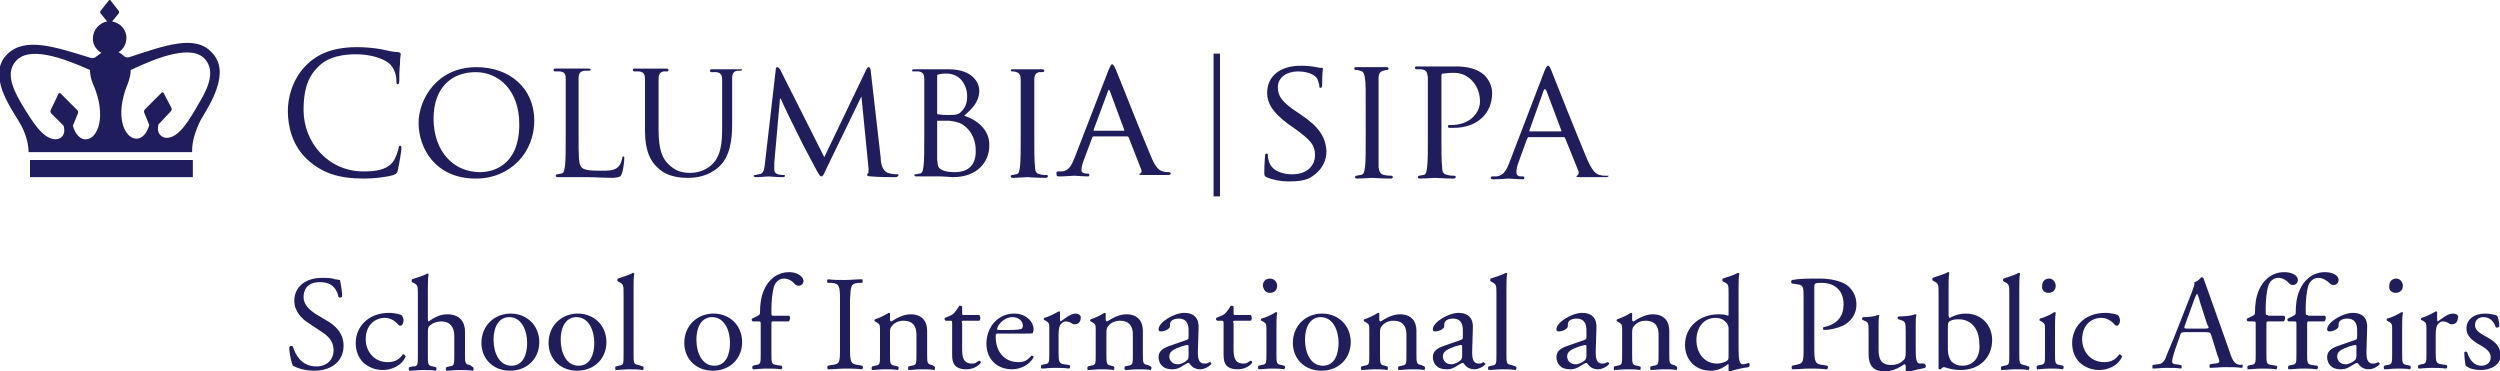 <svg version="1.1"
    xmlns="http://www.w3.org/2000/svg"
    xmlns:xlink="http://www.w3.org/1999/xlink" x="0px" y="0px" viewBox="0 0 350 52" enable-background="new 0 0 350 52" xml:space="preserve">
    <path fill-rule="evenodd" clip-rule="evenodd" fill="#201d5d" d="M169.9,27.5h0.9v-20h-0.9V27.5z M218.5,18.4h-4.3
	c-0.1,0-0.1,0-0.1-0.1l2-5.6c0.1-0.3,0.2-0.3,0.4,0l2.1,5.6C218.6,18.3,218.6,18.4,218.5,18.4z M224.8,24.6c-0.2,0-0.5,0-0.8-0.1
	c-0.5-0.1-1-0.4-1.8-2.2c-1.3-3.1-4.7-11.6-5-12.4c-0.2-0.5-0.3-0.7-0.5-0.7c-0.1,0-0.2,0.1-0.5,0.8l-4.9,12.8
	c-0.4,1-0.8,1.8-1.8,1.9c-0.2,0-0.5,0-0.6,0c-0.1,0-0.2,0.1-0.2,0.2c0,0.1,0.1,0.2,0.4,0.2c0.9,0,1.9-0.1,2.1-0.1
	c0.2,0,1.4,0.1,1.9,0.1c0.2,0,0.3,0,0.3-0.2c0-0.1,0-0.2-0.2-0.2h-0.2c-0.4,0-0.7-0.1-0.7-0.6c0-0.4,0.1-0.9,0.3-1.4l1.2-3.3
	c0.1-0.1,0.1-0.2,0.2-0.2h4.9c0.1,0,0.1,0,0.2,0.1l1.9,4.7c0.1,0.3-0.1,0.5-0.2,0.6c-0.1,0-0.1,0-0.1,0.1c0,0.1,0.3,0.1,0.7,0.1
	c1.5,0,3,0,3.3,0c0.2,0,0.5,0,0.5-0.2C225.1,24.6,224.9,24.6,224.8,24.6z M203.2,17.5c-0.4,0-0.5,0-0.5,0.2c0,0.1,0.1,0.2,0.2,0.2
	c0.1,0,0.5,0,0.6,0c3.2,0,5.4-1.9,5.4-4.9c0-1.1-0.6-2-1.1-2.5c-0.4-0.3-1.3-1.2-4-1.2c-1,0-2.5,0-3,0c-0.2,0-1.5,0-2.4,0
	c-0.2,0-0.3,0-0.3,0.2c0,0.1,0.1,0.2,0.2,0.2c0.2,0,0.6,0,0.7,0c0.7,0.1,0.8,0.4,0.9,1.1c0,0.6,0,1.2,0,4.4V19c0,2,0,3.6-0.1,4.4
	c-0.1,0.6-0.1,1-0.5,1.1c-0.2,0-0.5,0.1-0.6,0.1c-0.1,0-0.2,0.1-0.2,0.2c0,0.1,0.1,0.2,0.3,0.2c0.6,0,2-0.1,2.1-0.1
	c0.1,0,1.5,0.1,2.6,0.1c0.2,0,0.3-0.1,0.3-0.2c0-0.1,0-0.2-0.2-0.2c-0.2,0-0.6,0-0.9-0.1c-0.7-0.1-0.8-0.5-0.8-1.1
	c-0.1-0.8-0.1-2.5-0.1-4.4v-8.3c0-0.2,0-0.4,0.2-0.4c0.2,0,0.8-0.1,1.2-0.1c0.5,0,1.7-0.1,2.8,1c1.1,1.1,1.2,2.4,1.2,3.1
	C207.1,16.1,205.5,17.5,203.2,17.5z M194.8,24.6c-0.2,0-0.6,0-1-0.1c-0.6-0.1-0.7-0.5-0.8-1.1C193,22.6,193,21,193,19v-3.6
	c0-3.2,0-3.8,0-4.4c0-0.7,0.2-1,0.7-1.1c0.2-0.1,0.4-0.1,0.5-0.1c0.1,0,0.2-0.1,0.2-0.2c0-0.1-0.1-0.2-0.3-0.2c-0.6,0-2,0-2.1,0
	c-0.1,0-1.4,0-2.1,0c-0.2,0-0.3,0-0.3,0.2c0,0.1,0.1,0.2,0.2,0.2c0.1,0,0.4,0,0.6,0.1c0.5,0.1,0.6,0.4,0.7,1.1
	c0.1,0.6,0.1,1.2,0.1,4.4V19c0,2,0,3.6-0.1,4.4c-0.1,0.6-0.1,1-0.6,1.1c-0.2,0-0.5,0.1-0.6,0.1c-0.1,0-0.2,0.1-0.2,0.2
	c0,0.1,0.1,0.2,0.3,0.2c0.6,0,2-0.1,2.1-0.1c0.1,0,1.5,0.1,2.6,0.1c0.2,0,0.3-0.1,0.3-0.2C195,24.7,194.9,24.6,194.8,24.6z
	 M182.2,16.1l-0.6-0.4c-2.1-1.4-2.7-2.2-2.7-3.5c0-1.4,1.3-2.2,2.8-2.2c1.9,0,2.6,0.8,2.7,1c0.1,0.2,0.3,0.8,0.3,1
	c0,0.2,0,0.3,0.2,0.3c0.1,0,0.2-0.1,0.2-0.5c0-1.4,0.1-2.1,0.1-2.2c0-0.1,0-0.1-0.2-0.1c-0.2,0-0.3,0-0.7-0.1
	c-0.5-0.1-1.3-0.2-2.2-0.2c-2.8,0-4.7,1.4-4.7,3.8c0,1.4,0.7,2.7,3,4.4l1,0.7c1.9,1.4,2.7,2.1,2.7,3.6c0,1.5-1.1,2.7-3.2,2.7
	c-1.4,0-3-0.5-3.3-2c-0.1-0.3-0.1-0.6-0.1-0.7c0-0.2-0.1-0.2-0.2-0.2c-0.1,0-0.2,0.1-0.2,0.3c0,0.3-0.1,1.2-0.1,2.2
	c0,0.6,0,0.6,0.3,0.8c0.9,0.4,2.1,0.6,3.1,0.6c1.2,0,2.5-0.1,3.3-0.7c1.5-1,2-2.3,2-3.5C185.6,19.2,184.7,17.8,182.2,16.1z
	 M4.2,24.8H27v-2.4H4.2V24.8z M28,14.2c-1.5,2.6-2.9,5.1-4.7,5.1c-0.5,0-1.5-0.5-1.1-1.9l1.7-1.8c0.1-0.1,0.2-0.3,0.1-0.5L22.9,13
	c-0.1-0.1-0.2-0.1-0.3,0l-2.3,2.3c-0.1,0.1-0.2,0.3-0.1,0.5l0.7,1.7c-0.3,1.1-1,2-1.9,1.9c-1.6-0.1-3-3.2-1.1-7.7
	c0.3-0.8,0.4-1.4,0.4-1.9C22.1,8,27,6.1,28.8,8.4C29.9,9.8,29.5,11.7,28,14.2z M12.1,19.5c-0.9,0.1-1.6-0.8-1.9-1.9l0.7-1.7
	c0.1-0.2,0-0.4-0.1-0.5l-2.3-2.3c-0.1-0.1-0.3-0.1-0.3,0l-1.1,2.3c-0.1,0.2,0,0.4,0.1,0.5l1.7,1.7c0.4,1.4-0.5,1.9-1.1,1.9
	c-1.8,0-3.3-2.5-4.8-5C1.5,12,1,10.1,2.1,8.7c1.8-2.4,6.7-0.6,10.5,1.1c0,0.5,0.1,1.2,0.4,1.9C15,16.2,13.7,19.4,12.1,19.5z M18.1,8
	c-0.3,0.1-0.6,0-0.8-0.2c-0.2-0.2-0.4-0.3-0.7-0.5c0.7-0.4,1.1-1.2,1.1-2c0-1.2-0.9-2.1-2-2.3l0.9-1.1c0.1-0.1,0.1-0.3,0-0.4
	l-1.1-1.4C15.5,0,15.4,0,15.4,0c-0.1,0-0.1,0-0.2,0.1l-1.1,1.4c-0.1,0.1-0.1,0.3,0,0.4L15,3c-1.1,0.2-2,1.2-2,2.4
	c0,0.9,0.5,1.6,1.2,2c-0.2,0.1-0.4,0.3-0.7,0.5c-0.2,0.2-0.5,0.3-0.8,0.2c-4.9-1.5-9.2-3-11.7-0.5c-2.9,2.9,0.6,7.6,1.7,9.5
	c0.8,1.3,1.3,2.9,1.3,4.2h22.9v-0.3c0-1.3,0.5-2.8,1.2-4.2c1.1-1.9,4.4-6.7,1.5-9.5C27.3,4.8,23,6.4,18.1,8z M155.1,12.8
	c0.1-0.3,0.2-0.3,0.3,0l2,5.4c0,0.1,0,0.1-0.1,0.1h-4.1c-0.1,0-0.1,0-0.1-0.1L155.1,12.8z M148.3,24.7c0.8,0,1.9-0.1,2.1-0.1
	c0.2,0,1.3,0.1,1.8,0.1c0.2,0,0.3,0,0.3-0.2c0-0.1,0-0.2-0.2-0.2h-0.2c-0.3,0-0.7-0.1-0.7-0.5c0-0.3,0.1-0.8,0.3-1.3l1.2-3.2
	c0-0.1,0.1-0.2,0.2-0.2h4.7c0.1,0,0.1,0,0.2,0.1l1.8,4.6c0.1,0.3-0.1,0.5-0.2,0.5c-0.1,0-0.1,0-0.1,0.1c0,0.1,0.3,0.1,0.7,0.1
	c1.4,0,2.9,0,3.2,0c0.2,0,0.5,0,0.5-0.2c0-0.1-0.1-0.2-0.3-0.2c-0.2,0-0.5,0-0.8-0.1c-0.4-0.1-1-0.4-1.7-2.2
	c-1.3-3-4.5-11.2-4.9-12.1c-0.2-0.4-0.3-0.7-0.5-0.7c-0.1,0-0.2,0.1-0.5,0.8l-4.8,12.4c-0.4,1-0.8,1.7-1.7,1.8c-0.2,0-0.5,0-0.6,0
	c-0.1,0-0.2,0.1-0.2,0.2C147.9,24.7,148,24.7,148.3,24.7z M141.7,10c0.1,0,0.4,0,0.6,0.1c0.4,0.1,0.6,0.4,0.6,1.1c0,0.6,0,1.2,0,4.3
	v3.5c0,1.9,0,3.5-0.1,4.3c-0.1,0.6-0.1,1-0.5,1.1c-0.2,0-0.4,0.1-0.6,0.1c-0.1,0-0.2,0.1-0.2,0.2c0,0.1,0.1,0.2,0.3,0.2
	c0.6,0,1.9-0.1,2-0.1c0.1,0,1.4,0.1,2.6,0.1c0.2,0,0.3-0.1,0.3-0.2c0-0.1,0-0.2-0.2-0.2c-0.2,0-0.6,0-0.9-0.1
	c-0.6-0.1-0.7-0.5-0.7-1.1c-0.1-0.8-0.1-2.4-0.1-4.3v-3.5c0-3.1,0-3.6,0-4.3c0-0.7,0.2-1,0.7-1.1c0.2,0,0.4,0,0.5,0
	c0.1,0,0.2-0.1,0.2-0.2c0-0.1-0.1-0.2-0.3-0.2c-0.6,0-1.9,0-2,0c-0.1,0-1.4,0-2.1,0c-0.2,0-0.3,0-0.3,0.2
	C141.5,9.9,141.6,10,141.7,10z M133.7,24.1c-0.4,0-1.2,0-1.8-0.3c-0.6-0.3-0.6-0.5-0.7-1.5c0-0.3,0-2.7,0-4.2v-1.1
	c0-0.1,0-0.1,0.1-0.1c0.3,0,1.3,0,1.6,0c0.5,0.1,1.1,0.1,1.8,0.5c1.6,1,1.9,2.7,1.9,3.6C136.7,23.5,135.1,24.1,133.7,24.1z
	 M131.2,10.6c0-0.1,0.1-0.2,0.3-0.2c0.3-0.1,0.8-0.1,1-0.1c2,0,2.9,1.7,2.9,3.2c0,1-0.3,1.6-0.8,2.1c-0.4,0.5-0.9,0.5-2,0.5
	c-0.8,0-1.1-0.1-1.3-0.1c-0.1,0-0.1-0.1-0.1-0.2V10.6z M135,16.2c1-0.9,2.1-1.9,2.1-3.5c0-1.1-0.9-3-4.3-3c-1,0-1.9,0-2.4,0
	c-0.1,0-1.4,0-2.4,0c-0.2,0-0.3,0-0.3,0.2c0,0.1,0.1,0.1,0.2,0.1c0.2,0,0.5,0,0.7,0c0.7,0.1,0.8,0.5,0.8,1.1c0,0.6,0,1.2,0,4.3v3.5
	c0,1.9,0,3.5-0.1,4.3c-0.1,0.6-0.1,1-0.5,1.1c-0.2,0-0.4,0.1-0.6,0.1c-0.1,0-0.2,0-0.2,0.1c0,0.1,0.1,0.2,0.3,0.2c0.3,0,0.8,0,1.2,0
	c0.4,0,0.8,0,0.8,0c0.1,0,0.7,0,1.3,0c0.7,0,1.4,0.1,1.8,0.1c3.5,0,5.1-2.2,5.1-4.4C138.6,18.1,136.6,16.7,135,16.2z M125.8,24.5
	c0-0.1-0.1-0.1-0.2-0.1c-0.2,0-0.7,0-1.3-0.2c-0.8-0.3-1-1.4-1-2.1l-1.4-12.2c0-0.4-0.2-0.5-0.3-0.5c-0.1,0-0.2,0.1-0.3,0.3
	L115.4,22l-6.2-12.3c-0.1-0.2-0.3-0.3-0.4-0.3c-0.1,0-0.2,0.1-0.2,0.4l-1.5,13c-0.1,0.7-0.1,1.5-0.8,1.6c-0.3,0-0.4,0.1-0.6,0.1
	c-0.1,0-0.2,0.1-0.2,0.1c0,0.1,0.1,0.2,0.4,0.2c0.6,0,1.5-0.1,1.7-0.1c0.2,0,1.1,0.1,1.9,0.1c0.2,0,0.4,0,0.4-0.2
	c0-0.1-0.1-0.1-0.2-0.1c-0.1,0-0.4,0-0.8-0.1c-0.3-0.1-0.5-0.3-0.5-0.6c0-0.3,0-0.7,0-1l0.8-9h0.1c0.3,0.8,2,4.2,2.6,5.4
	c0.5,1.1,1.9,3.6,2.4,4.6c0.4,0.7,0.5,0.9,0.7,0.9c0.2,0,0.3-0.2,0.7-1.1l4.9-10.1h0l1,10.1c0,0.4,0,0.7-0.1,0.7
	c-0.1,0-0.1,0.1-0.1,0.2c0,0.1,0.1,0.2,0.6,0.2c0.7,0.1,3,0.1,3.5,0.1C125.7,24.7,125.8,24.6,125.8,24.5z M103.6,9.7
	c-0.6,0-1.6,0-1.7,0c-0.1,0-1.3,0-2.2,0c-0.2,0-0.3,0-0.3,0.2c0,0.1,0.1,0.2,0.2,0.2c0.2,0,0.5,0,0.7,0c0.7,0.1,0.8,0.5,0.8,1.1
	c0,0.6,0,1.2,0,4.3v2.5c0,2-0.2,3.7-1.2,4.8c-0.7,0.8-1.9,1.4-3.2,1.4c-1.2,0-2-0.2-3-1.1c-0.9-0.8-1.5-2-1.5-4.9v-2.8
	c0-3.1,0-3.6,0-4.3c0-0.7,0.2-1,0.7-1.1c0.3,0,0.4,0,0.5,0c0.1,0,0.2-0.1,0.2-0.2c0-0.1-0.1-0.2-0.3-0.2c-0.6,0-1.9,0-2.1,0
	c-0.2,0-1.4,0-2.3,0c-0.2,0-0.3,0-0.3,0.2c0,0.1,0.1,0.2,0.2,0.2c0.2,0,0.5,0,0.7,0c0.7,0.1,0.8,0.5,0.8,1.1c0,0.6,0,1.2,0,4.3v2.9
	c0,2.9,0.8,4.3,1.8,5.2c1.4,1.4,3.6,1.4,4.2,1.4c1.2,0,2.8-0.2,4.3-1.5c1.6-1.4,1.9-3.8,1.9-6v-2.1c0-3.1,0-3.6,0-4.3
	c0-0.7,0.2-1,0.7-1.1c0.3,0,0.4,0,0.5,0c0.1,0,0.2-0.1,0.2-0.2C104,9.7,103.9,9.7,103.6,9.7z M87.1,24.2c0.2-0.6,0.3-1.8,0.3-2
	c0-0.2,0-0.3-0.1-0.3c-0.1,0-0.2,0.1-0.2,0.3c-0.1,0.4-0.2,0.8-0.5,1.1c-0.5,0.6-1.4,0.6-2.5,0.6c-1.6,0-2.4-0.1-2.7-0.5
	c-0.4-0.4-0.4-1.5-0.4-4.5v-3.6c0-3.1,0-3.6,0-4.3c0-0.7,0.2-1,0.8-1.1c0.2,0,0.5,0,0.7,0c0.1,0,0.2-0.1,0.2-0.1
	c0-0.1-0.1-0.2-0.3-0.2c-0.6,0-2.2,0-2.3,0c-0.1,0-1.4,0-2.3,0c-0.2,0-0.3,0-0.3,0.2c0,0.1,0.1,0.2,0.2,0.2c0.2,0,0.5,0,0.7,0
	c0.7,0.1,0.8,0.4,0.8,1.1c0,0.6,0,1.2,0,4.3v3.5c0,1.9,0,3.5-0.1,4.3c-0.1,0.6-0.1,1-0.5,1.1c-0.2,0-0.4,0.1-0.6,0.1
	c-0.1,0-0.2,0.1-0.2,0.2c0,0.1,0.1,0.2,0.3,0.2c0.3,0,0.8,0,1.2,0c0.4,0,0.7,0,0.8,0c0.6,0,1.3,0,2.2,0c1,0,2.1,0.1,3.6,0.1
	C86.9,24.8,86.9,24.7,87.1,24.2z M67.2,24.1c-3.7,0-6.5-2.9-6.5-7.5c0-4.3,2.5-6.5,5.9-6.5c3.2,0,6.1,2.5,6.1,7.3
	C72.7,23.2,69,24.1,67.2,24.1z M74.8,16.9c0-4.6-3.5-7.5-8.1-7.5c-5.6,0-8.1,4.6-8.1,7.8c0,3.6,2.4,7.8,8,7.8
	C71.5,25,74.8,21.3,74.8,16.9z M50.9,25c1.5,0,3.2-0.2,4.2-0.5c0.4-0.2,0.5-0.2,0.6-0.7c0.2-0.8,0.5-2.8,0.5-3c0-0.2,0-0.4-0.2-0.4
	c-0.1,0-0.2,0.1-0.2,0.4c-0.1,0.4-0.4,1.4-0.9,2c-0.9,1-2.3,1.2-4,1.2c-5,0-8.4-4.1-8.4-8.6c0-2.4,0.4-4.5,2.1-6.1
	c0.8-0.8,2.2-1.7,5.3-1.7c2,0,3.8,0.6,4.6,1.3c0.6,0.5,1,1.5,1,2.4c0,0.3,0,0.5,0.2,0.5c0.1,0,0.2-0.1,0.2-0.5c0-0.4,0-1.6,0.1-2.4
	c0-0.8,0.1-1.1,0.1-1.3c0-0.1,0-0.2-0.3-0.3c-0.7,0-1.5-0.2-2.4-0.4c-1.1-0.2-2.4-0.3-3.4-0.3c-3.6,0-5.7,1.1-7.1,2.5
	c-2.1,2.1-2.6,4.8-2.6,6.4c0,2.2,0.6,4.9,2.8,6.9C45.1,24.2,47.4,25,50.9,25z M348,47.1c-0.7-0.4-1.5-0.8-1.5-1.6
	c0-0.7,0.5-1.1,1.2-1.1c0.8,0,1.4,0.5,1.7,1.4c0.1,0.1,0.4,0.1,0.5-0.1c0-0.5-0.1-1.1-0.3-1.5c-0.2-0.1-0.9-0.3-1.7-0.3
	c-1.5,0-2.6,0.8-2.6,2.1c0,1,0.8,1.7,1.9,2.3c0.7,0.4,1.5,0.9,1.5,1.7c0,0.8-0.6,1.2-1.3,1.2c-1.1,0-1.7-0.9-2-1.9
	c-0.1-0.1-0.3-0.1-0.4,0c0,0.6,0.1,1.5,0.2,1.9c0.5,0.4,1.2,0.6,2.1,0.6c1.4,0,2.8-0.7,2.8-2.1C350,48.3,349.1,47.7,348,47.1z
	 M343.4,43.9c-0.7,0-1.4,0.6-2.1,1.1c0,0-0.1-0.1-0.1-0.2v-1.1c0-0.1-0.1-0.1-0.2-0.1c-0.5,0.3-1.5,0.8-2,0.9
	c-0.1,0.1-0.1,0.3,0,0.3l0.2,0.1c0.5,0.3,0.5,0.4,0.5,1.2v3.3c0,1.4,0,1.5-0.7,1.6l-0.4,0.1c-0.1,0.1-0.1,0.4,0,0.5
	c0.5,0,1.1-0.1,1.8-0.1c0.7,0,1.2,0,2.1,0.1c0.1-0.1,0.2-0.4,0-0.5l-0.7-0.1c-0.7-0.1-0.8-0.3-0.8-1.6v-2.6c0-0.6,0.1-1.2,0.3-1.4
	c0.2-0.2,0.4-0.4,0.7-0.4c0.3,0,0.6,0.1,0.9,0.3c0.1,0.1,0.2,0.1,0.4,0.1c0.3,0,0.8-0.2,0.8-0.9C344.3,44.2,343.9,43.9,343.4,43.9z
	 M337,51.1c-0.7-0.1-0.7-0.3-0.7-1.6v-3.4c0-0.8,0-1.7,0.1-2.3c0-0.1-0.1-0.1-0.2-0.1c-0.4,0.3-1.5,0.8-2,0.9
	c-0.1,0.1-0.1,0.3,0,0.3l0.2,0.1c0.5,0.3,0.5,0.4,0.5,1.2v3.3c0,1.4,0,1.5-0.7,1.6l-0.4,0.1c-0.1,0.1-0.1,0.4,0,0.5
	c0.5,0,1.1-0.1,1.8-0.1c0.7,0,1.2,0,1.8,0.1c0.1-0.1,0.2-0.4,0-0.5L337,51.1z M335.4,41c0.5,0,1-0.3,1-1c0-0.5-0.4-1-0.9-1
	c-0.6,0-1,0.4-1,1C334.4,40.6,334.8,41,335.4,41z M329.9,49.6c0,0.4,0,0.7-0.3,0.9c-0.2,0.2-0.8,0.5-1.2,0.5c-1,0-1.2-0.8-1.2-1.1
	c0-0.7,0.6-1,1.7-1.4c0.3-0.1,0.7-0.2,0.8-0.2c0.1,0,0.2,0,0.2,0.2L329.9,49.6z M333,50.7c-0.1,0-0.2,0.1-0.3,0.1
	c-0.1,0.1-0.3,0.1-0.5,0.1c-0.8,0-0.9-0.8-0.9-1.6l0.1-3.3c0.1-1.4-0.6-2.2-2-2.2c-1.4,0-3.6,1.3-3.6,2.3c0,0.2,0.1,0.3,0.3,0.3
	c0.3,0,0.8-0.1,1.1-0.4c0.2-0.1,0.2-0.3,0.2-0.6c0-0.6,0.7-0.8,1.2-0.8c1.2,0,1.4,0.9,1.4,1.6l0,0.9c0,0.3,0,0.4-0.3,0.5l-2.3,0.8
	c-1.2,0.4-1.6,0.9-1.6,1.6c0,0.5,0.2,1,0.6,1.3c0.3,0.3,0.8,0.4,1.4,0.4c0.5,0,1-0.2,1.4-0.5c0.4-0.2,0.6-0.4,0.8-0.4
	c0.1,0,0.2,0.2,0.3,0.3c0.3,0.4,0.8,0.6,1.3,0.6c0.9,0,1.6-0.7,1.6-0.8C333.1,50.9,333,50.7,333,50.7z M323.1,44.1
	c-0.3,0-0.3,0-0.3-0.5v-0.5c0-0.9,0.1-2.3,0.4-3.2c0.3-0.7,0.8-1,1.4-1c0.6,0,1.2,0.4,1.6,0.8c0.1,0.1,0.2,0.2,0.5,0.2
	c0.4,0,0.7-0.3,0.7-0.7c0-0.7-0.9-1.1-1.9-1.1c-1.9,0-3,1.3-3.5,2.4c-0.5,1.1-0.6,2.2-0.6,3.3c0,0.2-0.1,0.3-0.3,0.4l-0.8,0.4
	c-0.1,0.1-0.1,0.3,0.1,0.4h0.7c0.4,0,0.4,0,0.4,0.5v4c0,1.4,0,1.5-0.7,1.6l-0.4,0.1c-0.1,0.1-0.1,0.4,0,0.5c0.6,0,1.2-0.1,1.9-0.1
	c0.7,0,1.2,0,2.1,0.1c0.1-0.1,0.2-0.4,0-0.5l-0.7-0.1c-0.7-0.1-0.7-0.3-0.7-1.6v-4c0-0.5,0-0.5,0.3-0.5h2.1c0.2-0.1,0.3-0.6,0.1-0.8
	H323.1z M317.5,44.1c-0.3,0-0.3,0-0.3-0.5v-0.5c0-0.9,0.1-2.3,0.4-3.2c0.3-0.7,0.8-1,1.4-1c0.6,0,1.2,0.4,1.5,0.8
	c0.1,0.1,0.3,0.2,0.5,0.2c0.4,0,0.7-0.3,0.7-0.7c0-0.7-0.9-1.1-1.9-1.1c-1.9,0-3,1.3-3.5,2.4c-0.5,1.1-0.6,2.2-0.6,3.3
	c0,0.2-0.1,0.3-0.3,0.4l-0.8,0.4c-0.1,0.1-0.1,0.3,0.1,0.4h0.7c0.4,0,0.4,0,0.4,0.5v4c0,1.4,0,1.5-0.7,1.6l-0.4,0.1
	c-0.1,0.1-0.1,0.4,0,0.5c0.6,0,1.2-0.1,1.9-0.1c0.7,0,1.2,0,2.1,0.1c0.1-0.1,0.2-0.4,0-0.5l-0.7-0.1c-0.7-0.1-0.7-0.3-0.7-1.6v-4
	c0-0.5,0-0.5,0.3-0.5h2.1c0.2-0.1,0.3-0.6,0.1-0.8H317.5z M308.7,46h-2.4c-0.5,0-0.6,0-0.4-0.5l1.2-3.3c0.2-0.6,0.4-1,0.5-1.1h0
	c0.1,0.2,0.3,0.7,0.4,1.2l1,3.1C309.3,45.9,309.3,46,308.7,46z M313.7,51.1c-0.8-0.1-1.1-0.4-1.6-2l-2.7-7.6
	c-0.3-0.8-0.6-1.7-0.9-2.5c0-0.1-0.2-0.2-0.3-0.2c-0.2,0.2-0.5,0.6-1,0.7c0.1,0.3-0.1,0.7-0.3,1.3l-2,5.1c-0.8,2.1-1.4,3.3-1.7,4.2
	c-0.3,0.7-0.7,0.9-1.2,0.9l-0.6,0.1c-0.1,0.1-0.1,0.4,0,0.5c0.5,0,1.2-0.1,1.9-0.1c0.9,0,1.5,0,2,0.1c0.2-0.1,0.2-0.4,0-0.5
	l-0.6-0.1c-0.5,0-0.6-0.2-0.6-0.4c0-0.2,0.1-0.7,0.4-1.6l0.7-2c0.1-0.4,0.2-0.5,0.7-0.5h2.9c0.6,0,0.7,0.1,0.8,0.5l0.8,2.6
	c0.2,0.5,0.3,0.8,0.3,1c0,0.2-0.3,0.3-0.7,0.3l-0.6,0.1c-0.1,0.1-0.1,0.4,0,0.5c0.6,0,1.3-0.1,2.2-0.1c0.9,0,1.5,0,2.3,0.1
	c0.1-0.1,0.1-0.4,0-0.5L313.7,51.1z M296.7,49.6c-0.4,0.6-1,1.1-2.1,1.1c-2.1,0-3.1-1.7-3.1-3.2c0-2,1.3-3,2.7-3
	c0.8,0,1.5,0.5,1.9,1c0.1,0.1,0.2,0.1,0.3,0.1c0.2,0,0.4-0.4,0.4-0.7c0-0.3-0.1-0.6-0.3-0.8c-0.5-0.2-1.3-0.3-1.7-0.3
	c-3.2,0-4.7,2.2-4.7,4.2c0,1.2,0.4,2.1,1.1,2.8c0.7,0.6,1.6,1,2.7,1c1.1,0,2.6-0.5,3.2-1.9C297,49.7,296.8,49.6,296.7,49.6z
	 M288.4,51.1c-0.7-0.1-0.7-0.3-0.7-1.6v-3.4c0-0.8,0-1.7,0.1-2.3c0-0.1-0.1-0.1-0.2-0.1c-0.4,0.3-1.5,0.8-2,0.9
	c-0.1,0.1-0.1,0.3,0,0.3l0.2,0.1c0.5,0.3,0.5,0.4,0.5,1.2v3.3c0,1.4,0,1.5-0.7,1.6l-0.4,0.1c-0.1,0.1-0.1,0.4,0,0.5
	c0.5,0,1.1-0.1,1.8-0.1c0.7,0,1.2,0,1.8,0.1c0.1-0.1,0.2-0.4,0-0.5L288.4,51.1z M286.8,41c0.5,0,1-0.3,1-1c0-0.5-0.4-1-0.9-1
	c-0.6,0-1,0.4-1,1C285.8,40.6,286.2,41,286.8,41z M283.4,51.1c-0.7-0.1-0.7-0.3-0.7-1.6v-8.9c0-0.8,0-1.8,0.1-2.3
	c0-0.1-0.1-0.1-0.2-0.1c-0.7,0.4-1.6,0.6-2.1,0.8c-0.1,0.1-0.1,0.3,0,0.4l0.2,0.1c0.6,0.3,0.6,0.5,0.6,1.6v8.5c0,1.4,0,1.5-0.7,1.6
	l-0.4,0.1c-0.1,0.1-0.1,0.4,0,0.5c0.6,0,1.2-0.1,1.9-0.1c0.7,0,1.2,0,1.9,0.1c0.1-0.1,0.2-0.4,0-0.5L283.4,51.1z M274.7,51.2
	c-0.6,0-1.1-0.2-1.5-0.6c-0.3-0.4-0.5-1-0.5-1.6v-2.9c0-0.7,0-0.9,0.2-1.1c0.3-0.2,0.7-0.3,1.3-0.3c1.9,0,2.9,1.5,2.9,3.4
	C277.3,49.7,276.5,51.2,274.7,51.2z M275.2,43.9c-0.9,0-1.7,0.3-2.2,0.6c-0.1,0-0.2-0.1-0.2-0.4v-3.6c0-0.8,0-1.7,0.1-2.3
	c0-0.1-0.1-0.1-0.2-0.1c-0.7,0.4-1.7,0.6-2.1,0.8c-0.1,0.1-0.1,0.3,0,0.4l0.2,0.1c0.6,0.3,0.6,0.5,0.6,1.6v9c0,1,0,1.3,0,1.6
	c0,0.1,0.1,0.1,0.2,0.1c0,0,0.1,0,0.1,0c0.1-0.1,0.3-0.3,0.4-0.3c0.2,0,0.4,0.1,0.8,0.2c0.4,0.1,0.9,0.2,1.6,0.2
	c2.6,0,4.4-1.7,4.4-4.2C278.9,45.5,277.4,43.9,275.2,43.9z M268.8,50.9c-0.5,0-0.6-0.6-0.6-2v-3.2c0-0.7,0-1.3,0.1-1.6
	c0-0.1-0.1-0.1-0.2-0.1c-0.4,0.2-1.5,0.3-2.3,0.3c-0.2,0.1-0.2,0.3,0,0.4l0.3,0.1c0.6,0.2,0.7,0.3,0.7,1.5v3.1
	c0,0.6-0.1,0.9-0.4,1.1c-0.4,0.4-1,0.6-1.6,0.6c-1.5,0-1.8-0.9-1.8-2.2v-3.1c0-0.9,0-1.3,0.1-1.6c0-0.1-0.1-0.1-0.2-0.1
	c-0.4,0.2-1.2,0.3-2.1,0.3c-0.1,0.1-0.2,0.3,0,0.4l0.2,0.1c0.6,0.2,0.6,0.4,0.6,1.6v3.1c0,1.5,0.6,2.4,2.3,2.4c1.1,0,2.1-0.6,2.7-1
	c0.1,0,0.2,0.1,0.2,0.3v0.8c0,0.1,0.1,0.1,0.2,0.1c0.7-0.4,1.8-0.5,2.5-0.7c0.2-0.1,0.1-0.5,0-0.5C269.3,50.8,269.1,50.9,268.8,50.9
	z M258.4,39.8c-0.9-0.5-2.1-0.8-3.7-0.8c-1.6,0-2.8,0-3.8,0.2c-0.2,0.1-0.2,0.4,0,0.5l0.7,0.1c0.9,0.1,0.9,0.4,0.9,2v6.9
	c0,2,0,2.2-1.2,2.4l-0.4,0.1c-0.1,0.1-0.1,0.4,0,0.5c0.9,0,1.5-0.1,2.4-0.1c0.8,0,1.4,0,2.5,0.1c0.1-0.1,0.2-0.4,0-0.5l-0.5-0.1
	c-1.2-0.1-1.3-0.4-1.3-2.4v-8.4c0-0.6,0-0.7,1-0.7c2,0,3.1,1.2,3.1,3c0,1.6-0.8,2.8-2.8,3.2c-0.1,0-0.1,0.3,0,0.4
	c0.8,0,1.8-0.2,2.7-0.6c0.8-0.4,1.9-1.3,1.9-3C259.9,41.4,259.3,40.4,258.4,39.8z M242,49.7c0,0.3,0,0.6-0.1,0.7
	c-0.3,0.3-1,0.5-1.5,0.5c-1.9,0-2.9-1.6-2.9-3.3c0-1.6,0.9-3.1,2.7-3.1c0.8,0,1.3,0.4,1.6,0.8c0.1,0.2,0.2,0.4,0.2,0.7V49.7z
	 M244,51c-0.5,0-0.6-0.7-0.6-2.2v-8.2c0-0.8,0-1.8,0.1-2.3c0-0.1-0.1-0.1-0.2-0.1c-0.7,0.4-1.6,0.6-2.1,0.8c-0.1,0.1-0.1,0.3,0,0.4
	l0.2,0.1c0.6,0.3,0.6,0.4,0.6,1.6v2.8c0,0.2,0,0.3-0.1,0.3c-0.2-0.1-0.6-0.2-1.3-0.2c-2.6,0-4.7,1.7-4.7,4.3c0,2,1.4,3.6,3.6,3.6
	c0.9,0,1.6-0.3,2.4-0.9h0.1c0,0.1,0,0.3,0,0.6v0.3c0,0.1,0.1,0.1,0.2,0.1c0.5-0.2,1.7-0.5,2.6-0.6c0.2-0.1,0.2-0.6,0-0.6
	C244.6,50.9,244.2,51,244,51z M234.4,51.1c-0.7-0.1-0.7-0.3-0.7-1.6v-3.2c0-1.3-0.7-2.3-2.3-2.3c-1,0-1.9,0.5-2.7,1
	c-0.1,0-0.2-0.1-0.2-0.2c0-0.2,0-0.5,0-0.9c0-0.1-0.1-0.1-0.2-0.1c-0.4,0.3-1.5,0.8-1.9,0.9c-0.1,0.1-0.1,0.3,0,0.3l0.2,0.1
	c0.5,0.3,0.5,0.4,0.5,1.2v3.3c0,1.4,0,1.5-0.7,1.6l-0.4,0.1c-0.1,0.1-0.1,0.4,0,0.5c0.5,0,1.1-0.1,1.8-0.1c0.7,0,1.2,0,1.8,0.1
	c0.1-0.1,0.2-0.4,0-0.5l-0.4-0.1c-0.7-0.1-0.7-0.3-0.7-1.6v-2.9c0-0.5,0-0.8,0.3-1.1c0.3-0.4,0.9-0.7,1.6-0.7c1.3,0,1.8,0.8,1.8,1.9
	v2.8c0,1.4,0,1.5-0.7,1.6l-0.4,0.1c-0.1,0.1-0.1,0.4,0,0.5c0.5,0,1.1-0.1,1.8-0.1c0.7,0,1.2,0,1.8,0.1c0.1-0.1,0.2-0.4,0-0.5
	L234.4,51.1z M222.1,49.6c0,0.4,0,0.7-0.3,0.9c-0.2,0.2-0.8,0.5-1.2,0.5c-1,0-1.2-0.8-1.2-1.1c0-0.7,0.6-1,1.7-1.4
	c0.4-0.1,0.7-0.2,0.8-0.2c0.1,0,0.2,0,0.2,0.2L222.1,49.6z M225.1,50.7c-0.1,0-0.2,0.1-0.3,0.1c-0.1,0.1-0.3,0.1-0.5,0.1
	c-0.8,0-0.9-0.8-0.9-1.6l0.1-3.3c0.1-1.4-0.6-2.2-2-2.2c-1.4,0-3.6,1.3-3.6,2.3c0,0.2,0.1,0.3,0.3,0.3c0.3,0,0.8-0.1,1.1-0.4
	c0.2-0.1,0.2-0.3,0.2-0.6c0-0.6,0.7-0.8,1.2-0.8c1.2,0,1.4,0.9,1.4,1.6l0,0.9c0,0.3,0,0.4-0.3,0.5l-2.3,0.8
	c-1.2,0.4-1.6,0.9-1.6,1.6c0,0.5,0.2,1,0.6,1.3c0.3,0.3,0.8,0.4,1.4,0.4c0.5,0,1-0.2,1.4-0.5c0.4-0.2,0.6-0.4,0.8-0.4
	c0.1,0,0.2,0.2,0.3,0.3c0.3,0.4,0.8,0.6,1.3,0.6c0.9,0,1.6-0.7,1.6-0.8C225.3,50.9,225.2,50.7,225.1,50.7z M211.6,51.1
	c-0.7-0.1-0.7-0.3-0.7-1.6v-8.9c0-0.8,0-1.8,0.1-2.3c0-0.1-0.1-0.1-0.2-0.1c-0.7,0.4-1.6,0.6-2.1,0.8c-0.1,0.1-0.1,0.3,0,0.4
	l0.2,0.1c0.6,0.3,0.6,0.5,0.6,1.6v8.5c0,1.4,0,1.5-0.7,1.6l-0.4,0.1c-0.1,0.1-0.1,0.4,0,0.5c0.6,0,1.2-0.1,1.9-0.1
	c0.7,0,1.2,0,1.9,0.1c0.1-0.1,0.2-0.4,0-0.5L211.6,51.1z M204.7,49.6c0,0.4,0,0.7-0.3,0.9c-0.2,0.2-0.8,0.5-1.2,0.5
	c-1,0-1.2-0.8-1.2-1.1c0-0.7,0.6-1,1.7-1.4c0.4-0.1,0.7-0.2,0.8-0.2c0.1,0,0.2,0,0.2,0.2L204.7,49.6z M207.7,50.7
	c-0.1,0-0.2,0.1-0.2,0.1c-0.1,0.1-0.3,0.1-0.5,0.1c-0.8,0-0.9-0.8-0.9-1.6l0.1-3.3c0.1-1.4-0.6-2.2-2-2.2c-1.4,0-3.6,1.3-3.6,2.3
	c0,0.2,0.1,0.3,0.3,0.3c0.3,0,0.8-0.1,1.1-0.4c0.2-0.1,0.2-0.3,0.2-0.6c0-0.6,0.7-0.8,1.2-0.8c1.2,0,1.4,0.9,1.4,1.6l0,0.9
	c0,0.3,0,0.4-0.3,0.5l-2.3,0.8c-1.2,0.4-1.6,0.9-1.6,1.6c0,0.5,0.2,1,0.6,1.3c0.3,0.3,0.8,0.4,1.4,0.4c0.5,0,1-0.2,1.4-0.5
	c0.4-0.2,0.6-0.4,0.8-0.4c0.1,0,0.2,0.2,0.3,0.3c0.3,0.4,0.8,0.6,1.3,0.6c0.9,0,1.6-0.7,1.6-0.8C207.8,50.9,207.8,50.7,207.7,50.7z
	 M199,51.1c-0.7-0.1-0.7-0.3-0.7-1.6v-3.2c0-1.3-0.7-2.3-2.3-2.3c-1,0-1.9,0.5-2.7,1c-0.1,0-0.2-0.1-0.2-0.2c0-0.2,0-0.5,0-0.9
	c0-0.1-0.1-0.1-0.2-0.1c-0.4,0.3-1.5,0.8-1.9,0.9c-0.1,0.1-0.1,0.3,0,0.3l0.2,0.1c0.5,0.3,0.5,0.4,0.5,1.2v3.3c0,1.4,0,1.5-0.7,1.6
	l-0.4,0.1c-0.1,0.1-0.1,0.4,0,0.5c0.5,0,1.1-0.1,1.8-0.1c0.7,0,1.2,0,1.8,0.1c0.1-0.1,0.2-0.4,0-0.5l-0.3-0.1
	c-0.7-0.1-0.7-0.3-0.7-1.6v-2.9c0-0.5,0-0.8,0.3-1.1c0.3-0.4,0.9-0.7,1.6-0.7c1.3,0,1.8,0.8,1.8,1.9v2.8c0,1.4,0,1.5-0.7,1.6
	l-0.4,0.1c-0.1,0.1-0.1,0.4,0,0.5c0.5,0,1.1-0.1,1.8-0.1c0.7,0,1.2,0,1.8,0.1c0.1-0.1,0.2-0.4,0-0.5L199,51.1z M185.2,51.2
	c-1.7,0-2.5-1.8-2.5-3.6c0-2.1,0.9-3.2,2.2-3.2c1.8,0,2.5,2,2.5,3.6C187.4,49.5,186.9,51.2,185.2,51.2z M185.1,43.9
	c-2.3,0-4.1,1.7-4.1,4.1c0,2.3,1.7,3.9,4,3.9c2.4,0,4.1-1.7,4.1-4C189.1,45.5,187.3,43.9,185.1,43.9z M177.8,41c0.5,0,1-0.3,1-1
	c0-0.5-0.4-1-1-1c-0.6,0-1,0.4-1,1C176.9,40.6,177.2,41,177.8,41z M179.4,51.1c-0.7-0.1-0.7-0.3-0.7-1.6v-3.4c0-0.8,0-1.7,0.1-2.3
	c0-0.1-0.1-0.1-0.2-0.1c-0.4,0.3-1.5,0.8-2,0.9c-0.1,0.1-0.1,0.3,0,0.3l0.2,0.1c0.5,0.3,0.5,0.4,0.5,1.2v3.3c0,1.4,0,1.5-0.7,1.6
	l-0.4,0.1c-0.1,0.1-0.1,0.4,0,0.5c0.5,0,1.1-0.1,1.8-0.1c0.7,0,1.2,0,1.8,0.1c0.1-0.1,0.2-0.4,0-0.5L179.4,51.1z M172.9,44.9h2.2
	c0.2-0.1,0.2-0.6,0-0.8h-2.1c-0.3,0-0.3,0-0.3-0.4v-0.8c-0.1-0.1-0.3-0.1-0.4-0.1c-0.2,0.4-0.6,0.9-0.8,1.1
	c-0.2,0.2-0.7,0.4-1.2,0.6c-0.1,0.1-0.1,0.3,0.1,0.4h0.5c0.4,0,0.4,0,0.4,0.5v4.3c0,1.1,0.3,2,2,2c1,0,1.7-0.5,2-0.9
	c0-0.1,0-0.3-0.2-0.3c-0.1,0-0.3,0.2-0.5,0.3c-0.2,0.1-0.3,0.1-0.5,0.1c-1.3,0-1.4-1-1.4-2.1v-3.5C172.6,45,172.6,44.9,172.9,44.9z
	 M166.4,49.6c0,0.4,0,0.7-0.3,0.9c-0.2,0.2-0.8,0.5-1.2,0.5c-1,0-1.2-0.8-1.2-1.1c0-0.7,0.6-1,1.7-1.4c0.3-0.1,0.7-0.2,0.8-0.2
	c0.1,0,0.2,0,0.2,0.2L166.4,49.6z M169.4,50.7c-0.1,0-0.2,0.1-0.3,0.1c-0.1,0.1-0.3,0.1-0.5,0.1c-0.8,0-0.9-0.8-0.9-1.6l0.1-3.3
	c0.1-1.4-0.6-2.2-2-2.2c-1.4,0-3.6,1.3-3.6,2.3c0,0.2,0.1,0.3,0.3,0.3c0.3,0,0.8-0.1,1.1-0.4c0.2-0.1,0.2-0.3,0.2-0.6
	c0-0.6,0.7-0.8,1.2-0.8c1.2,0,1.4,0.9,1.4,1.6l0,0.9c0,0.3,0,0.4-0.3,0.5l-2.3,0.8c-1.2,0.4-1.6,0.9-1.6,1.6c0,0.5,0.2,1,0.6,1.3
	c0.3,0.3,0.8,0.4,1.4,0.4c0.5,0,1-0.2,1.4-0.5c0.4-0.2,0.6-0.4,0.8-0.4c0.1,0,0.2,0.2,0.3,0.3c0.3,0.4,0.8,0.6,1.3,0.6
	c0.9,0,1.6-0.7,1.6-0.8C169.6,50.9,169.5,50.7,169.4,50.7z M160.7,51.1c-0.7-0.1-0.7-0.3-0.7-1.6v-3.2c0-1.3-0.7-2.3-2.3-2.3
	c-1,0-1.9,0.5-2.7,1c-0.1,0-0.2-0.1-0.2-0.2c0-0.2,0-0.5,0-0.9c0-0.1-0.1-0.1-0.2-0.1c-0.4,0.3-1.5,0.8-1.9,0.9
	c-0.1,0.1-0.1,0.3,0,0.3l0.2,0.1c0.5,0.3,0.5,0.4,0.5,1.2v3.3c0,1.4,0,1.5-0.7,1.6l-0.4,0.1c-0.1,0.1-0.1,0.4,0,0.5
	c0.5,0,1.1-0.1,1.8-0.1c0.7,0,1.2,0,1.8,0.1c0.1-0.1,0.2-0.4,0-0.5l-0.3-0.1c-0.7-0.1-0.7-0.3-0.7-1.6v-2.9c0-0.5,0-0.8,0.3-1.1
	c0.3-0.4,0.9-0.7,1.6-0.7c1.3,0,1.8,0.8,1.8,1.9v2.8c0,1.4,0,1.5-0.7,1.6l-0.4,0.1c-0.1,0.1-0.1,0.4,0,0.5c0.5,0,1.1-0.1,1.8-0.1
	c0.7,0,1.2,0,1.8,0.1c0.1-0.1,0.2-0.4,0-0.5L160.7,51.1z M150.6,43.9c-0.7,0-1.4,0.6-2.1,1.1c0,0-0.1-0.1-0.1-0.2v-1.1
	c0-0.1-0.1-0.1-0.2-0.1c-0.5,0.3-1.5,0.8-2,0.9c-0.1,0.1-0.1,0.3,0,0.3l0.2,0.1c0.5,0.3,0.5,0.4,0.5,1.2v3.3c0,1.4,0,1.5-0.7,1.6
	l-0.4,0.1c-0.1,0.1-0.1,0.4,0,0.5c0.5,0,1.1-0.1,1.8-0.1c0.7,0,1.2,0,2.1,0.1c0.1-0.1,0.2-0.4,0-0.5l-0.7-0.1
	c-0.7-0.1-0.8-0.3-0.8-1.6v-2.6c0-0.6,0.1-1.2,0.3-1.4c0.2-0.2,0.4-0.4,0.7-0.4c0.3,0,0.6,0.1,0.9,0.3c0.1,0.1,0.2,0.1,0.4,0.1
	c0.3,0,0.8-0.2,0.8-0.9C151.4,44.2,151,43.9,150.6,43.9z M141.7,44.4c1.1,0,1.5,0.7,1.5,1.2c0,0.2-0.1,0.3-0.1,0.4
	c-0.2,0.1-0.6,0.2-2,0.2h-1.4c-0.1,0-0.1-0.1-0.1-0.1C139.6,45.5,140.6,44.4,141.7,44.4z M144.4,49.8c-0.6,0.7-1.1,0.9-1.8,0.9
	c-2.1,0-3.2-1.6-3.2-3.5c0-0.5,0-0.5,0.5-0.5h3.6c0.8,0,1.1,0,1.1-0.1c0-0.1,0.1-0.2,0.1-0.5c0-1.1-1.1-2.2-2.7-2.2
	c-2.3,0-3.9,1.9-3.9,4.2c0,0.8,0.2,1.7,0.8,2.4c0.6,0.7,1.5,1.2,2.8,1.2c1,0,2.4-0.5,3-1.7C144.7,49.9,144.6,49.8,144.4,49.8z
	 M134.9,44.9h2.2c0.2-0.1,0.2-0.6,0-0.8H135c-0.3,0-0.3,0-0.3-0.4v-0.8c-0.1-0.1-0.3-0.1-0.4-0.1c-0.2,0.4-0.6,0.9-0.8,1.1
	c-0.2,0.2-0.7,0.4-1.2,0.6c-0.1,0.1-0.1,0.3,0.1,0.4h0.5c0.4,0,0.4,0,0.4,0.5v4.3c0,1.1,0.3,2,2,2c1,0,1.7-0.5,2-0.9
	c0-0.1,0-0.3-0.2-0.3c-0.1,0-0.3,0.2-0.5,0.3c-0.2,0.1-0.3,0.1-0.5,0.1c-1.3,0-1.4-1-1.4-2.1v-3.5C134.6,45,134.6,44.9,134.9,44.9z
	 M130.5,51.1c-0.7-0.1-0.7-0.3-0.7-1.6v-3.2c0-1.3-0.7-2.3-2.3-2.3c-1,0-1.9,0.5-2.7,1c-0.1,0-0.2-0.1-0.2-0.2c0-0.2,0-0.5,0-0.9
	c0-0.1-0.1-0.1-0.2-0.1c-0.4,0.3-1.5,0.8-1.9,0.9c-0.1,0.1-0.1,0.3,0,0.3l0.2,0.1c0.5,0.3,0.5,0.4,0.5,1.2v3.3c0,1.4,0,1.5-0.7,1.6
	l-0.4,0.1c-0.1,0.1-0.1,0.4,0,0.5c0.5,0,1.1-0.1,1.8-0.1c0.7,0,1.2,0,1.8,0.1c0.1-0.1,0.2-0.4,0-0.5l-0.4-0.1
	c-0.7-0.1-0.7-0.3-0.7-1.6v-2.9c0-0.5,0-0.8,0.3-1.1c0.3-0.4,0.9-0.7,1.6-0.7c1.3,0,1.8,0.8,1.8,1.9v2.8c0,1.4,0,1.5-0.7,1.6
	l-0.4,0.1c-0.1,0.1-0.1,0.4,0,0.5c0.5,0,1.1-0.1,1.8-0.1c0.7,0,1.2,0,1.8,0.1c0.1-0.1,0.2-0.4,0-0.5L130.5,51.1z M120.2,39.6l0.5,0
	c0.1-0.1,0.1-0.4,0-0.5c-1,0-1.6,0.1-2.4,0.1c-0.8,0-1.5,0-2.4-0.1c-0.1,0.1-0.2,0.4,0,0.5l0.5,0c1.1,0.1,1.2,0.4,1.2,2.4v6.7
	c0,2,0,2.3-1.2,2.4l-0.5,0.1c-0.1,0.1-0.1,0.4,0,0.5c1,0,1.6-0.1,2.4-0.1c0.8,0,1.4,0,2.4,0.1c0.1-0.1,0.2-0.4,0-0.5l-0.5-0.1
	c-1.1-0.1-1.2-0.4-1.2-2.4V42C119.1,40,119.1,39.7,120.2,39.6z M110.5,38.1c-1.9,0-3,1.3-3.5,2.4c-0.5,1.1-0.6,2.2-0.6,3.3
	c0,0.2-0.1,0.3-0.3,0.4l-0.8,0.4c-0.1,0.1-0.1,0.3,0.1,0.4h0.7c0.4,0,0.4,0,0.4,0.5v4c0,1.4,0,1.5-0.7,1.6l-0.4,0.1
	c-0.1,0.1-0.1,0.4,0,0.5c0.6,0,1.2-0.1,1.9-0.1c0.7,0,1.2,0,2.1,0.1c0.1-0.1,0.2-0.4,0-0.5l-0.7-0.1c-0.7-0.1-0.7-0.3-0.7-1.6v-4
	c0-0.5,0-0.5,0.3-0.5h2.1c0.2-0.1,0.3-0.6,0.1-0.8h-2.2c-0.3,0-0.3,0-0.3-0.5v-0.5c0-0.9,0.1-2.3,0.4-3.2c0.3-0.7,0.8-1,1.4-1
	c0.6,0,1.2,0.4,1.5,0.8c0.1,0.1,0.3,0.2,0.5,0.2c0.4,0,0.7-0.3,0.7-0.7C112.4,38.6,111.5,38.1,110.5,38.1z M100,51.2
	c-1.7,0-2.5-1.8-2.5-3.6c0-2.1,0.9-3.2,2.2-3.2c1.8,0,2.5,2,2.5,3.6C102.2,49.5,101.7,51.2,100,51.2z M99.9,43.9
	c-2.3,0-4.1,1.7-4.1,4.1c0,2.3,1.7,3.9,4,3.9c2.4,0,4.1-1.7,4.1-4C103.9,45.5,102.1,43.9,99.9,43.9z M89.4,51.1
	c-0.7-0.1-0.7-0.3-0.7-1.6v-8.9c0-0.8,0-1.8,0.1-2.3c0-0.1-0.1-0.1-0.2-0.1c-0.7,0.4-1.6,0.6-2.1,0.8c-0.1,0.1-0.1,0.3,0,0.4
	l0.2,0.1c0.6,0.3,0.6,0.5,0.6,1.6v8.5c0,1.4,0,1.5-0.7,1.6l-0.4,0.1c-0.1,0.1-0.1,0.4,0,0.5c0.6,0,1.2-0.1,1.9-0.1
	c0.7,0,1.2,0,1.9,0.1c0.1-0.1,0.2-0.4,0-0.5L89.4,51.1z M81,51.2c-1.7,0-2.5-1.8-2.5-3.6c0-2.1,0.9-3.2,2.2-3.2c1.8,0,2.5,2,2.5,3.6
	C83.2,49.5,82.7,51.2,81,51.2z M80.9,43.9c-2.3,0-4.1,1.7-4.1,4.1c0,2.3,1.7,3.9,4,3.9c2.4,0,4.1-1.7,4.1-4
	C84.9,45.5,83.1,43.9,80.9,43.9z M71.6,51.2c-1.7,0-2.5-1.8-2.5-3.6c0-2.1,0.9-3.2,2.2-3.2c1.8,0,2.5,2,2.5,3.6
	C73.8,49.5,73.3,51.2,71.6,51.2z M71.5,43.9c-2.3,0-4.1,1.7-4.1,4.1c0,2.3,1.7,3.9,4,3.9c2.4,0,4.1-1.7,4.1-4
	C75.5,45.5,73.7,43.9,71.5,43.9z M65.8,51.1c-0.7-0.1-0.7-0.3-0.7-1.6v-3.1c0-1.3-0.7-2.4-2.5-2.4c-1,0-1.9,0.5-2.6,1
	c-0.1,0-0.1-0.2-0.1-0.4v-3.9c0-0.8,0-1.8,0.1-2.3c0-0.1-0.1-0.1-0.2-0.1c-0.7,0.4-1.6,0.6-2.1,0.8c-0.1,0.1-0.1,0.3,0,0.4l0.2,0.1
	c0.6,0.3,0.6,0.5,0.6,1.6v8.5c0,1.4,0,1.6-0.7,1.6l-0.5,0.1c-0.1,0.1-0.1,0.4,0,0.5c0.6,0,1.2-0.1,1.9-0.1c0.7,0,1.2,0,1.8,0.1
	c0.1-0.1,0.2-0.4,0-0.5l-0.4-0.1c-0.7-0.1-0.7-0.3-0.7-1.6v-3.2c0-0.7,0.1-0.8,0.4-1c0.3-0.3,0.9-0.5,1.5-0.5c1.2,0,1.8,0.8,1.8,2
	v2.7c0,1.4,0,1.5-0.7,1.6l-0.4,0.1c-0.1,0.1-0.1,0.4,0,0.5c0.5,0,1.1-0.1,1.8-0.1c0.7,0,1.2,0,1.9,0.1c0.1-0.1,0.2-0.4,0-0.5
	L65.8,51.1z M56.4,49.6c-0.4,0.6-1,1.1-2.1,1.1c-2.1,0-3.1-1.7-3.1-3.2c0-2,1.3-3,2.7-3c0.8,0,1.5,0.5,1.9,1
	c0.1,0.1,0.2,0.1,0.3,0.1c0.2,0,0.4-0.4,0.4-0.7c0-0.3-0.1-0.6-0.3-0.8c-0.5-0.2-1.3-0.3-1.7-0.3c-3.2,0-4.7,2.2-4.7,4.2
	c0,1.2,0.4,2.1,1.1,2.8c0.7,0.6,1.6,1,2.7,1c1.1,0,2.6-0.5,3.2-1.9C56.7,49.7,56.6,49.6,56.4,49.6z M45.6,44.8l-1.5-0.9
	c-0.7-0.5-1.6-1.2-1.6-2.3c0-0.9,0.4-2.1,2.3-2.1c1.9,0,2.4,1.2,2.6,2.1c0.1,0.1,0.4,0.1,0.5-0.1c0-0.8-0.2-1.8-0.3-2.3
	c-0.2,0-0.4-0.1-0.7-0.1c-0.5-0.2-1.2-0.2-1.8-0.2c-2.5,0-3.9,1.4-3.9,3.2c0,1.5,1.1,2.6,2.1,3.2l1.8,1.2c1.4,0.9,1.6,1.8,1.6,2.6
	c0,1.1-0.8,2.2-2.4,2.2c-2.2,0-3-1.8-3.3-2.8c-0.1-0.1-0.4-0.1-0.5,0.1c0,0.9,0.3,2.2,0.5,2.6c0.4,0.2,1.4,0.7,3,0.7
	c2.5,0,4.1-1.4,4.1-3.5C48.1,46.6,46.9,45.5,45.6,44.8z"></path>
</svg>